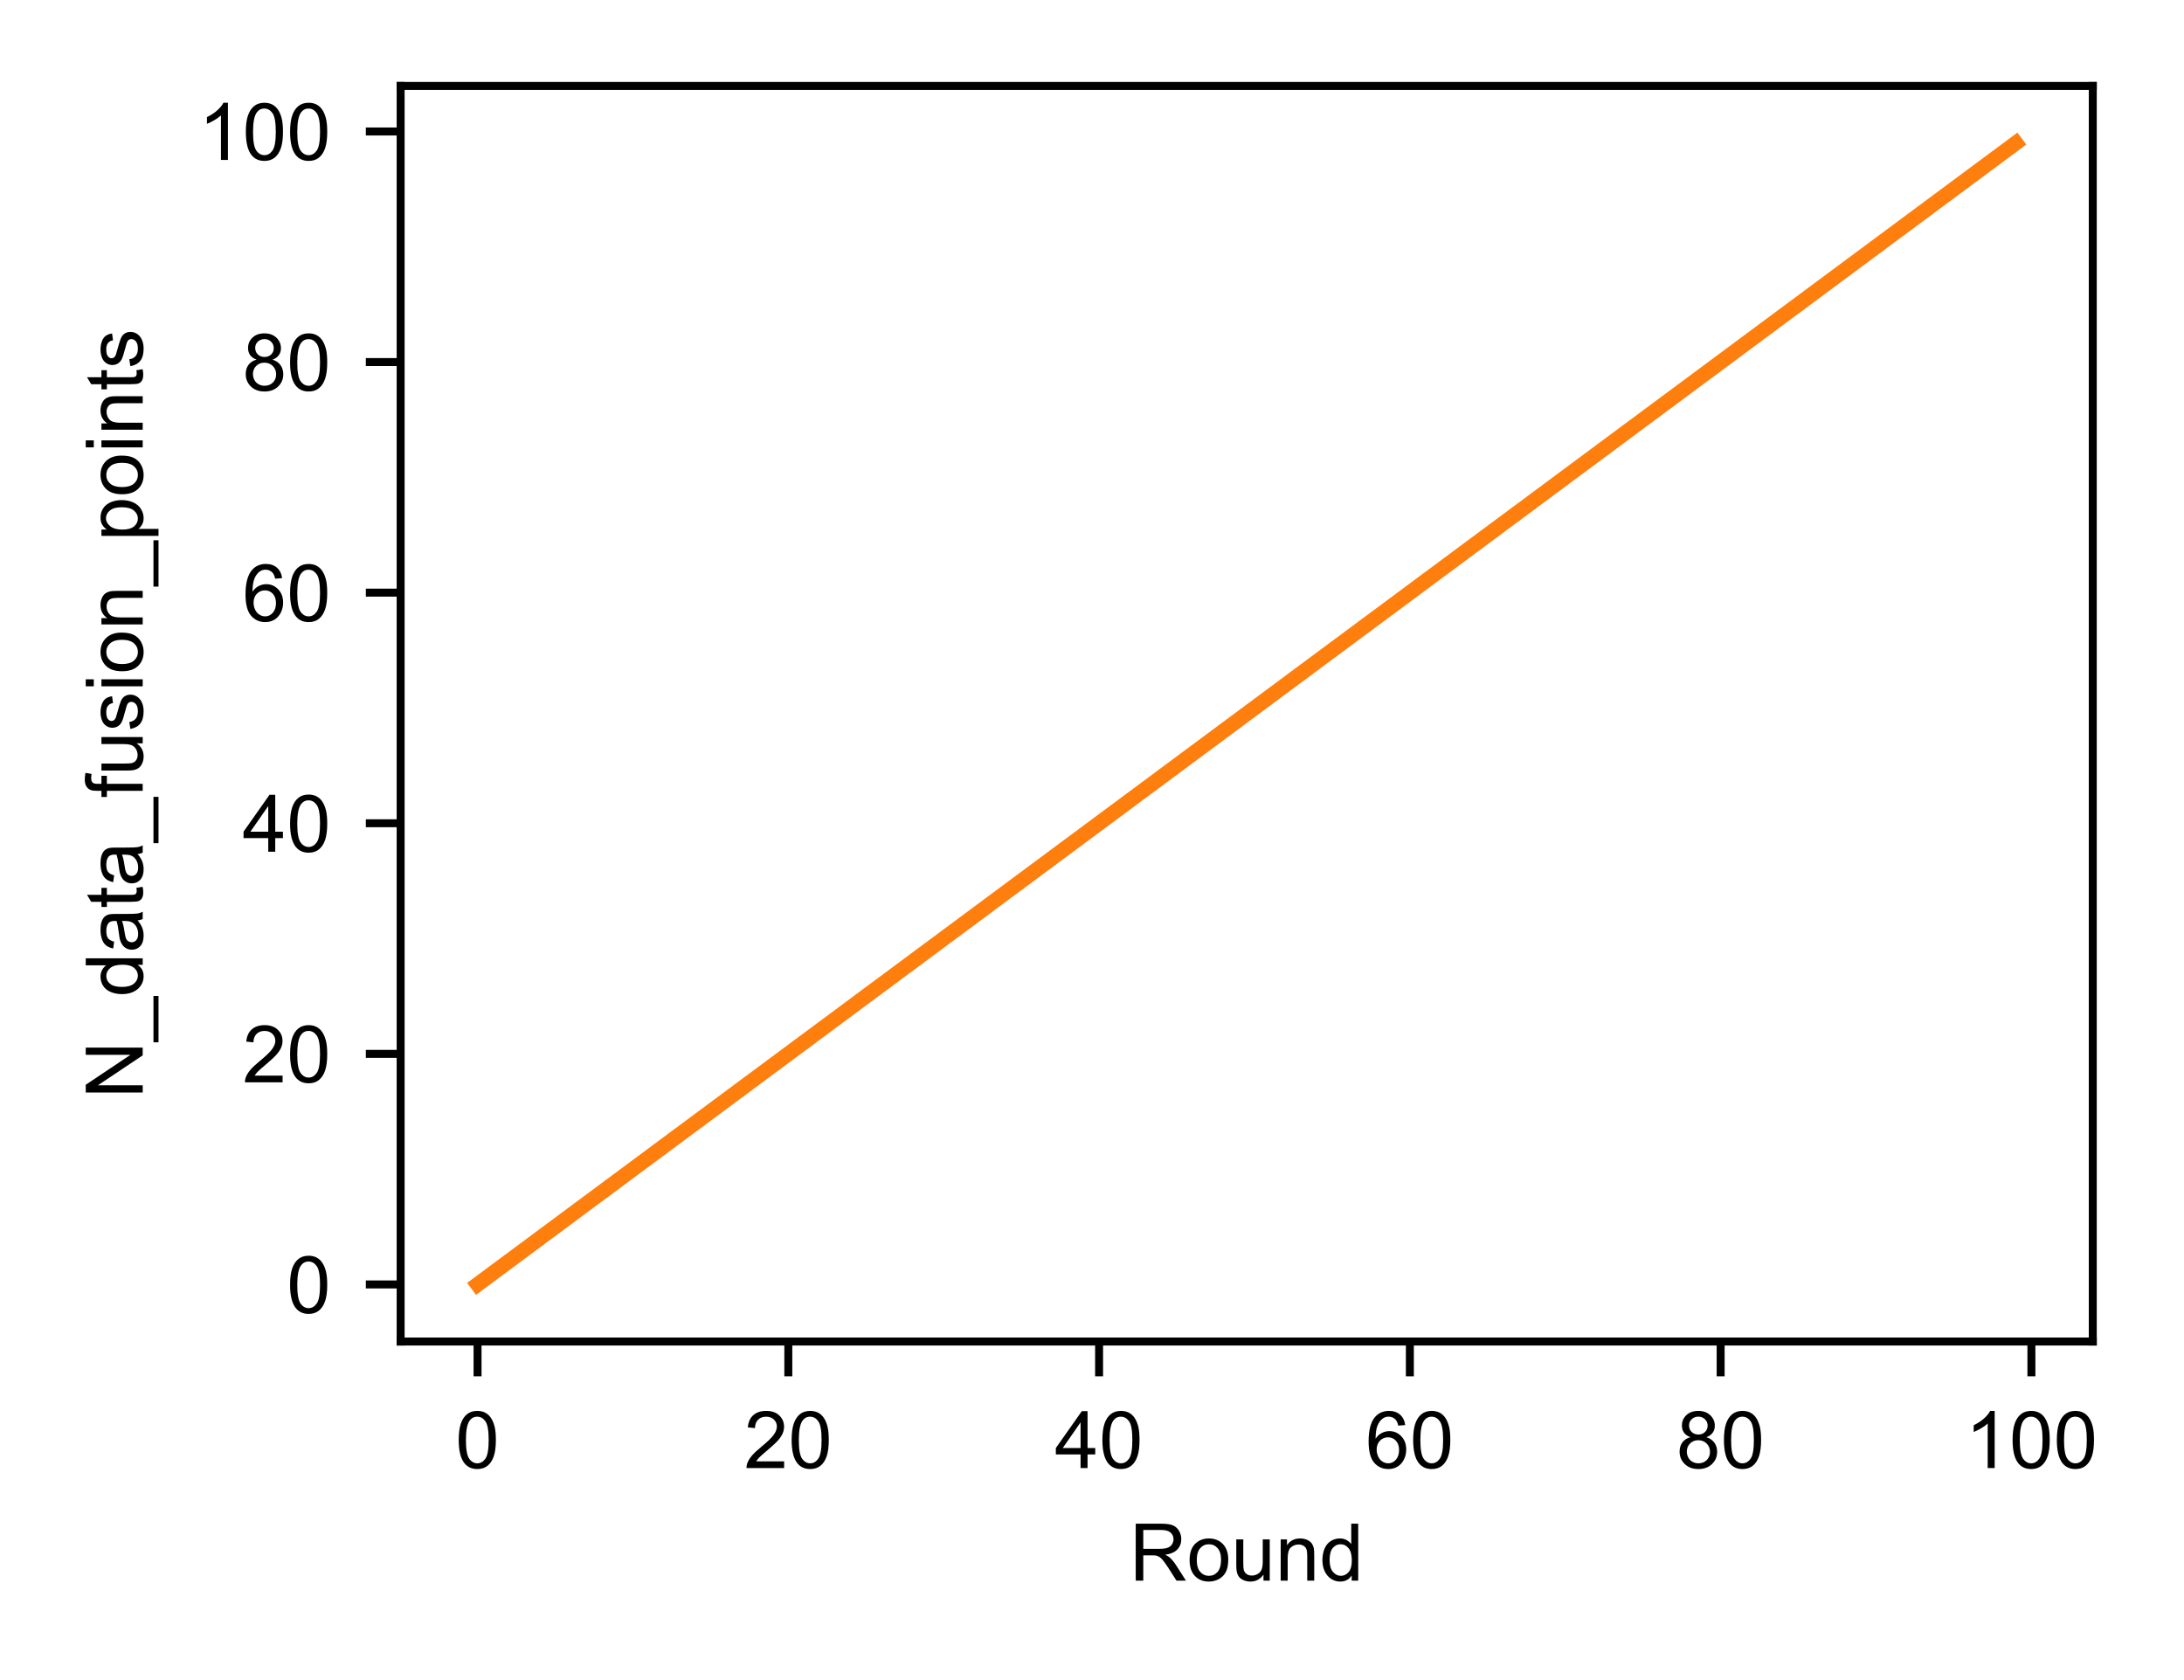 <?xml version="1.0" encoding="utf-8" standalone="no"?>
<!DOCTYPE svg PUBLIC "-//W3C//DTD SVG 1.1//EN"
  "http://www.w3.org/Graphics/SVG/1.1/DTD/svg11.dtd">
<!-- Created with matplotlib (https://matplotlib.org/) -->
<svg height="168.923pt" version="1.1" viewBox="0 0 219.6 168.923" width="219.6pt" xmlns="http://www.w3.org/2000/svg" xmlns:xlink="http://www.w3.org/1999/xlink">
 <defs>
  <style type="text/css">
*{stroke-linecap:butt;stroke-linejoin:round;}
  </style>
 </defs>
 <g id="figure_1">
  <g id="patch_1">
   <path d="M 0 168.923 
L 219.6 168.923 
L 219.6 0 
L 0 0 
z
" style="fill:none;"/>
  </g>
  <g id="axes_1">
   <g id="patch_2">
    <path d="M 40.284 134.883 
L 210.428 134.883 
L 210.428 8.64 
L 40.284 8.64 
z
" style="fill:none;"/>
   </g>
   <g id="PolyCollection_1">
    <defs>
     <path d="M 48.018 -39.778 
L 48.018 -39.778 
L 49.58 -40.938 
L 51.142 -42.097 
L 52.705 -43.256 
L 54.267 -44.415 
L 55.83 -45.575 
L 57.392 -46.734 
L 58.954 -47.893 
L 60.517 -49.052 
L 62.079 -50.212 
L 63.641 -51.371 
L 65.204 -52.53 
L 66.766 -53.689 
L 68.329 -54.849 
L 69.891 -56.008 
L 71.453 -57.167 
L 73.016 -58.326 
L 74.578 -59.486 
L 76.141 -60.645 
L 77.703 -61.804 
L 79.265 -62.963 
L 80.828 -64.123 
L 82.39 -65.282 
L 83.953 -66.441 
L 85.515 -67.6 
L 87.077 -68.76 
L 88.64 -69.919 
L 90.202 -71.078 
L 91.765 -72.238 
L 93.327 -73.397 
L 94.889 -74.556 
L 96.452 -75.715 
L 98.014 -76.875 
L 99.576 -78.034 
L 101.139 -79.193 
L 102.701 -80.352 
L 104.264 -81.512 
L 105.826 -82.671 
L 107.388 -83.83 
L 108.951 -84.989 
L 110.513 -86.149 
L 112.076 -87.308 
L 113.638 -88.467 
L 115.2 -89.626 
L 116.763 -90.786 
L 118.325 -91.945 
L 119.888 -93.104 
L 121.45 -94.263 
L 123.012 -95.423 
L 124.575 -96.582 
L 126.137 -97.741 
L 127.7 -98.9 
L 129.262 -100.06 
L 130.824 -101.219 
L 132.387 -102.378 
L 133.949 -103.537 
L 135.511 -104.697 
L 137.074 -105.856 
L 138.636 -107.015 
L 140.199 -108.174 
L 141.761 -109.334 
L 143.323 -110.493 
L 144.886 -111.652 
L 146.448 -112.812 
L 148.011 -113.971 
L 149.573 -115.13 
L 151.135 -116.289 
L 152.698 -117.449 
L 154.26 -118.608 
L 155.823 -119.767 
L 157.385 -120.926 
L 158.947 -122.086 
L 160.51 -123.245 
L 162.072 -124.404 
L 163.634 -125.563 
L 165.197 -126.723 
L 166.759 -127.882 
L 168.322 -129.041 
L 169.884 -130.2 
L 171.446 -131.36 
L 173.009 -132.519 
L 174.571 -133.678 
L 176.134 -134.837 
L 177.696 -135.997 
L 179.258 -137.156 
L 180.821 -138.315 
L 182.383 -139.474 
L 183.946 -140.634 
L 185.508 -141.793 
L 187.07 -142.952 
L 188.633 -144.111 
L 190.195 -145.271 
L 191.758 -146.43 
L 193.32 -147.589 
L 194.882 -148.748 
L 196.445 -149.908 
L 198.007 -151.067 
L 199.569 -152.226 
L 201.132 -153.385 
L 202.694 -154.545 
L 202.694 -154.545 
L 202.694 -154.545 
L 201.132 -153.385 
L 199.569 -152.226 
L 198.007 -151.067 
L 196.445 -149.908 
L 194.882 -148.748 
L 193.32 -147.589 
L 191.758 -146.43 
L 190.195 -145.271 
L 188.633 -144.111 
L 187.07 -142.952 
L 185.508 -141.793 
L 183.946 -140.634 
L 182.383 -139.474 
L 180.821 -138.315 
L 179.258 -137.156 
L 177.696 -135.997 
L 176.134 -134.837 
L 174.571 -133.678 
L 173.009 -132.519 
L 171.446 -131.36 
L 169.884 -130.2 
L 168.322 -129.041 
L 166.759 -127.882 
L 165.197 -126.723 
L 163.634 -125.563 
L 162.072 -124.404 
L 160.51 -123.245 
L 158.947 -122.086 
L 157.385 -120.926 
L 155.823 -119.767 
L 154.26 -118.608 
L 152.698 -117.449 
L 151.135 -116.289 
L 149.573 -115.13 
L 148.011 -113.971 
L 146.448 -112.812 
L 144.886 -111.652 
L 143.323 -110.493 
L 141.761 -109.334 
L 140.199 -108.174 
L 138.636 -107.015 
L 137.074 -105.856 
L 135.511 -104.697 
L 133.949 -103.537 
L 132.387 -102.378 
L 130.824 -101.219 
L 129.262 -100.06 
L 127.7 -98.9 
L 126.137 -97.741 
L 124.575 -96.582 
L 123.012 -95.423 
L 121.45 -94.263 
L 119.888 -93.104 
L 118.325 -91.945 
L 116.763 -90.786 
L 115.2 -89.626 
L 113.638 -88.467 
L 112.076 -87.308 
L 110.513 -86.149 
L 108.951 -84.989 
L 107.388 -83.83 
L 105.826 -82.671 
L 104.264 -81.512 
L 102.701 -80.352 
L 101.139 -79.193 
L 99.576 -78.034 
L 98.014 -76.875 
L 96.452 -75.715 
L 94.889 -74.556 
L 93.327 -73.397 
L 91.765 -72.238 
L 90.202 -71.078 
L 88.64 -69.919 
L 87.077 -68.76 
L 85.515 -67.6 
L 83.953 -66.441 
L 82.39 -65.282 
L 80.828 -64.123 
L 79.265 -62.963 
L 77.703 -61.804 
L 76.141 -60.645 
L 74.578 -59.486 
L 73.016 -58.326 
L 71.453 -57.167 
L 69.891 -56.008 
L 68.329 -54.849 
L 66.766 -53.689 
L 65.204 -52.53 
L 63.641 -51.371 
L 62.079 -50.212 
L 60.517 -49.052 
L 58.954 -47.893 
L 57.392 -46.734 
L 55.83 -45.575 
L 54.267 -44.415 
L 52.705 -43.256 
L 51.142 -42.097 
L 49.58 -40.938 
L 48.018 -39.778 
z
" id="m56cfc0710e" style="stroke:#ff7f0e;stroke-opacity:0.2;"/>
    </defs>
    <g clip-path="url(#pd8658b52ec)">
     <use style="fill:#ff7f0e;fill-opacity:0.2;stroke:#ff7f0e;stroke-opacity:0.2;" x="0" xlink:href="#m56cfc0710e" y="168.923"/>
    </g>
   </g>
   <g id="matplotlib.axis_1">
    <g id="xtick_1">
     <g id="line2d_1">
      <defs>
       <path d="M 0 0 
L 0 3.5 
" id="m78cd2aa453" style="stroke:#000000;stroke-width:0.8;"/>
      </defs>
      <g>
       <use style="stroke:#000000;stroke-width:0.8;" x="48.018" xlink:href="#m78cd2aa453" y="134.883"/>
      </g>
     </g>
     <g id="text_1">
      <!-- 0 -->
      <defs>
       <path d="M 4.156 35.297 
Q 4.156 48 6.766 55.734 
Q 9.375 63.484 14.516 67.672 
Q 19.672 71.875 27.484 71.875 
Q 33.25 71.875 37.594 69.547 
Q 41.938 67.234 44.766 62.859 
Q 47.609 58.5 49.219 52.219 
Q 50.828 45.953 50.828 35.297 
Q 50.828 22.703 48.234 14.969 
Q 45.656 7.234 40.5 3 
Q 35.359 -1.219 27.484 -1.219 
Q 17.141 -1.219 11.234 6.203 
Q 4.156 15.141 4.156 35.297 
z
M 13.188 35.297 
Q 13.188 17.672 17.312 11.828 
Q 21.438 6 27.484 6 
Q 33.547 6 37.672 11.859 
Q 41.797 17.719 41.797 35.297 
Q 41.797 52.984 37.672 58.781 
Q 33.547 64.594 27.391 64.594 
Q 21.344 64.594 17.719 59.469 
Q 13.188 52.938 13.188 35.297 
z
" id="ArialMT-48"/>
      </defs>
      <g transform="translate(45.793 147.609)scale(0.08 -0.08)">
       <use xlink:href="#ArialMT-48"/>
      </g>
     </g>
    </g>
    <g id="xtick_2">
     <g id="line2d_2">
      <g>
       <use style="stroke:#000000;stroke-width:0.8;" x="79.265" xlink:href="#m78cd2aa453" y="134.883"/>
      </g>
     </g>
     <g id="text_2">
      <!-- 20 -->
      <defs>
       <path d="M 50.344 8.453 
L 50.344 0 
L 3.031 0 
Q 2.938 3.172 4.047 6.109 
Q 5.859 10.938 9.828 15.625 
Q 13.812 20.312 21.344 26.469 
Q 33.016 36.031 37.109 41.625 
Q 41.219 47.219 41.219 52.203 
Q 41.219 57.422 37.469 61 
Q 33.734 64.594 27.734 64.594 
Q 21.391 64.594 17.578 60.781 
Q 13.766 56.984 13.719 50.25 
L 4.688 51.172 
Q 5.609 61.281 11.656 66.578 
Q 17.719 71.875 27.938 71.875 
Q 38.234 71.875 44.234 66.156 
Q 50.25 60.453 50.25 52 
Q 50.25 47.703 48.484 43.547 
Q 46.734 39.406 42.656 34.812 
Q 38.578 30.219 29.109 22.219 
Q 21.188 15.578 18.938 13.203 
Q 16.703 10.844 15.234 8.453 
z
" id="ArialMT-50"/>
      </defs>
      <g transform="translate(74.817 147.609)scale(0.08 -0.08)">
       <use xlink:href="#ArialMT-50"/>
       <use x="55.615" xlink:href="#ArialMT-48"/>
      </g>
     </g>
    </g>
    <g id="xtick_3">
     <g id="line2d_3">
      <g>
       <use style="stroke:#000000;stroke-width:0.8;" x="110.513" xlink:href="#m78cd2aa453" y="134.883"/>
      </g>
     </g>
     <g id="text_3">
      <!-- 40 -->
      <defs>
       <path d="M 32.328 0 
L 32.328 17.141 
L 1.266 17.141 
L 1.266 25.203 
L 33.938 71.578 
L 41.109 71.578 
L 41.109 25.203 
L 50.781 25.203 
L 50.781 17.141 
L 41.109 17.141 
L 41.109 0 
z
M 32.328 25.203 
L 32.328 57.469 
L 9.906 25.203 
z
" id="ArialMT-52"/>
      </defs>
      <g transform="translate(106.064 147.609)scale(0.08 -0.08)">
       <use xlink:href="#ArialMT-52"/>
       <use x="55.615" xlink:href="#ArialMT-48"/>
      </g>
     </g>
    </g>
    <g id="xtick_4">
     <g id="line2d_4">
      <g>
       <use style="stroke:#000000;stroke-width:0.8;" x="141.761" xlink:href="#m78cd2aa453" y="134.883"/>
      </g>
     </g>
     <g id="text_4">
      <!-- 60 -->
      <defs>
       <path d="M 49.75 54.047 
L 41.016 53.375 
Q 39.844 58.547 37.703 60.891 
Q 34.125 64.656 28.906 64.656 
Q 24.703 64.656 21.531 62.312 
Q 17.391 59.281 14.984 53.469 
Q 12.594 47.656 12.5 36.922 
Q 15.672 41.75 20.266 44.094 
Q 24.859 46.438 29.891 46.438 
Q 38.672 46.438 44.844 39.969 
Q 51.031 33.5 51.031 23.25 
Q 51.031 16.5 48.125 10.719 
Q 45.219 4.938 40.141 1.859 
Q 35.062 -1.219 28.609 -1.219 
Q 17.625 -1.219 10.688 6.859 
Q 3.766 14.938 3.766 33.5 
Q 3.766 54.25 11.422 63.672 
Q 18.109 71.875 29.438 71.875 
Q 37.891 71.875 43.281 67.141 
Q 48.688 62.406 49.75 54.047 
z
M 13.875 23.188 
Q 13.875 18.656 15.797 14.5 
Q 17.719 10.359 21.188 8.172 
Q 24.656 6 28.469 6 
Q 34.031 6 38.031 10.484 
Q 42.047 14.984 42.047 22.703 
Q 42.047 30.125 38.078 34.391 
Q 34.125 38.672 28.125 38.672 
Q 22.172 38.672 18.016 34.391 
Q 13.875 30.125 13.875 23.188 
z
" id="ArialMT-54"/>
      </defs>
      <g transform="translate(137.312 147.609)scale(0.08 -0.08)">
       <use xlink:href="#ArialMT-54"/>
       <use x="55.615" xlink:href="#ArialMT-48"/>
      </g>
     </g>
    </g>
    <g id="xtick_5">
     <g id="line2d_5">
      <g>
       <use style="stroke:#000000;stroke-width:0.8;" x="173.009" xlink:href="#m78cd2aa453" y="134.883"/>
      </g>
     </g>
     <g id="text_5">
      <!-- 80 -->
      <defs>
       <path d="M 17.672 38.812 
Q 12.203 40.828 9.562 44.531 
Q 6.938 48.25 6.938 53.422 
Q 6.938 61.234 12.547 66.547 
Q 18.172 71.875 27.484 71.875 
Q 36.859 71.875 42.578 66.422 
Q 48.297 60.984 48.297 53.172 
Q 48.297 48.188 45.672 44.5 
Q 43.062 40.828 37.75 38.812 
Q 44.344 36.672 47.781 31.875 
Q 51.219 27.094 51.219 20.453 
Q 51.219 11.281 44.719 5.031 
Q 38.234 -1.219 27.641 -1.219 
Q 17.047 -1.219 10.547 5.047 
Q 4.047 11.328 4.047 20.703 
Q 4.047 27.688 7.594 32.391 
Q 11.141 37.109 17.672 38.812 
z
M 15.922 53.719 
Q 15.922 48.641 19.188 45.406 
Q 22.469 42.188 27.688 42.188 
Q 32.766 42.188 36.016 45.375 
Q 39.266 48.578 39.266 53.219 
Q 39.266 58.062 35.906 61.359 
Q 32.562 64.656 27.594 64.656 
Q 22.562 64.656 19.234 61.422 
Q 15.922 58.203 15.922 53.719 
z
M 13.094 20.656 
Q 13.094 16.891 14.875 13.375 
Q 16.656 9.859 20.172 7.922 
Q 23.688 6 27.734 6 
Q 34.031 6 38.125 10.047 
Q 42.234 14.109 42.234 20.359 
Q 42.234 26.703 38.016 30.859 
Q 33.797 35.016 27.438 35.016 
Q 21.234 35.016 17.156 30.906 
Q 13.094 26.812 13.094 20.656 
z
" id="ArialMT-56"/>
      </defs>
      <g transform="translate(168.56 147.609)scale(0.08 -0.08)">
       <use xlink:href="#ArialMT-56"/>
       <use x="55.615" xlink:href="#ArialMT-48"/>
      </g>
     </g>
    </g>
    <g id="xtick_6">
     <g id="line2d_6">
      <g>
       <use style="stroke:#000000;stroke-width:0.8;" x="204.257" xlink:href="#m78cd2aa453" y="134.883"/>
      </g>
     </g>
     <g id="text_6">
      <!-- 100 -->
      <defs>
       <path d="M 37.25 0 
L 28.469 0 
L 28.469 56 
Q 25.297 52.984 20.141 49.953 
Q 14.984 46.922 10.891 45.406 
L 10.891 53.906 
Q 18.266 57.375 23.781 62.297 
Q 29.297 67.234 31.594 71.875 
L 37.25 71.875 
z
" id="ArialMT-49"/>
      </defs>
      <g transform="translate(197.584 147.609)scale(0.08 -0.08)">
       <use xlink:href="#ArialMT-49"/>
       <use x="55.615" xlink:href="#ArialMT-48"/>
       <use x="111.23" xlink:href="#ArialMT-48"/>
      </g>
     </g>
    </g>
    <g id="text_7">
     <!-- Round -->
     <defs>
      <path d="M 7.859 0 
L 7.859 71.578 
L 39.594 71.578 
Q 49.172 71.578 54.141 69.641 
Q 59.125 67.719 62.109 62.828 
Q 65.094 57.953 65.094 52.047 
Q 65.094 44.438 60.156 39.203 
Q 55.219 33.984 44.922 32.562 
Q 48.688 30.766 50.641 29 
Q 54.781 25.203 58.5 19.484 
L 70.953 0 
L 59.031 0 
L 49.562 14.891 
Q 45.406 21.344 42.719 24.75 
Q 40.047 28.172 37.922 29.531 
Q 35.797 30.906 33.594 31.453 
Q 31.984 31.781 28.328 31.781 
L 17.328 31.781 
L 17.328 0 
z
M 17.328 39.984 
L 37.703 39.984 
Q 44.188 39.984 47.844 41.328 
Q 51.516 42.672 53.422 45.625 
Q 55.328 48.578 55.328 52.047 
Q 55.328 57.125 51.641 60.391 
Q 47.953 63.672 39.984 63.672 
L 17.328 63.672 
z
" id="ArialMT-82"/>
      <path d="M 3.328 25.922 
Q 3.328 40.328 11.328 47.266 
Q 18.016 53.031 27.641 53.031 
Q 38.328 53.031 45.109 46.016 
Q 51.906 39.016 51.906 26.656 
Q 51.906 16.656 48.906 10.906 
Q 45.906 5.172 40.156 2 
Q 34.422 -1.172 27.641 -1.172 
Q 16.75 -1.172 10.031 5.812 
Q 3.328 12.797 3.328 25.922 
z
M 12.359 25.922 
Q 12.359 15.969 16.703 11.016 
Q 21.047 6.062 27.641 6.062 
Q 34.188 6.062 38.531 11.031 
Q 42.875 16.016 42.875 26.219 
Q 42.875 35.844 38.5 40.797 
Q 34.125 45.75 27.641 45.75 
Q 21.047 45.75 16.703 40.812 
Q 12.359 35.891 12.359 25.922 
z
" id="ArialMT-111"/>
      <path d="M 40.578 0 
L 40.578 7.625 
Q 34.516 -1.172 24.125 -1.172 
Q 19.531 -1.172 15.547 0.578 
Q 11.578 2.344 9.641 5 
Q 7.719 7.672 6.938 11.531 
Q 6.391 14.109 6.391 19.734 
L 6.391 51.859 
L 15.188 51.859 
L 15.188 23.094 
Q 15.188 16.219 15.719 13.812 
Q 16.547 10.359 19.234 8.375 
Q 21.922 6.391 25.875 6.391 
Q 29.828 6.391 33.297 8.422 
Q 36.766 10.453 38.203 13.938 
Q 39.656 17.438 39.656 24.078 
L 39.656 51.859 
L 48.438 51.859 
L 48.438 0 
z
" id="ArialMT-117"/>
      <path d="M 6.594 0 
L 6.594 51.859 
L 14.5 51.859 
L 14.5 44.484 
Q 20.219 53.031 31 53.031 
Q 35.688 53.031 39.625 51.344 
Q 43.562 49.656 45.516 46.922 
Q 47.469 44.188 48.25 40.438 
Q 48.734 37.984 48.734 31.891 
L 48.734 0 
L 39.938 0 
L 39.938 31.547 
Q 39.938 36.922 38.906 39.578 
Q 37.891 42.234 35.281 43.812 
Q 32.672 45.406 29.156 45.406 
Q 23.531 45.406 19.453 41.844 
Q 15.375 38.281 15.375 28.328 
L 15.375 0 
z
" id="ArialMT-110"/>
      <path d="M 40.234 0 
L 40.234 6.547 
Q 35.297 -1.172 25.734 -1.172 
Q 19.531 -1.172 14.328 2.25 
Q 9.125 5.672 6.266 11.797 
Q 3.422 17.922 3.422 25.875 
Q 3.422 33.641 6 39.969 
Q 8.594 46.297 13.766 49.656 
Q 18.953 53.031 25.344 53.031 
Q 30.031 53.031 33.688 51.047 
Q 37.359 49.078 39.656 45.906 
L 39.656 71.578 
L 48.391 71.578 
L 48.391 0 
z
M 12.453 25.875 
Q 12.453 15.922 16.641 10.984 
Q 20.844 6.062 26.562 6.062 
Q 32.328 6.062 36.344 10.766 
Q 40.375 15.484 40.375 25.141 
Q 40.375 35.797 36.266 40.766 
Q 32.172 45.75 26.172 45.75 
Q 20.312 45.75 16.375 40.969 
Q 12.453 36.188 12.453 25.875 
z
" id="ArialMT-100"/>
     </defs>
     <g transform="translate(113.57 158.926)scale(0.08 -0.08)">
      <use xlink:href="#ArialMT-82"/>
      <use x="72.217" xlink:href="#ArialMT-111"/>
      <use x="127.832" xlink:href="#ArialMT-117"/>
      <use x="183.447" xlink:href="#ArialMT-110"/>
      <use x="239.062" xlink:href="#ArialMT-100"/>
     </g>
    </g>
   </g>
   <g id="matplotlib.axis_2">
    <g id="ytick_1">
     <g id="line2d_7">
      <defs>
       <path d="M 0 0 
L -3.5 0 
" id="m6b91598c16" style="stroke:#000000;stroke-width:0.8;"/>
      </defs>
      <g>
       <use style="stroke:#000000;stroke-width:0.8;" x="40.284" xlink:href="#m6b91598c16" y="129.145"/>
      </g>
     </g>
     <g id="text_8">
      <!-- 0 -->
      <g transform="translate(28.835 132.008)scale(0.08 -0.08)">
       <use xlink:href="#ArialMT-48"/>
      </g>
     </g>
    </g>
    <g id="ytick_2">
     <g id="line2d_8">
      <g>
       <use style="stroke:#000000;stroke-width:0.8;" x="40.284" xlink:href="#m6b91598c16" y="105.96"/>
      </g>
     </g>
     <g id="text_9">
      <!-- 20 -->
      <g transform="translate(24.386 108.823)scale(0.08 -0.08)">
       <use xlink:href="#ArialMT-50"/>
       <use x="55.615" xlink:href="#ArialMT-48"/>
      </g>
     </g>
    </g>
    <g id="ytick_3">
     <g id="line2d_9">
      <g>
       <use style="stroke:#000000;stroke-width:0.8;" x="40.284" xlink:href="#m6b91598c16" y="82.774"/>
      </g>
     </g>
     <g id="text_10">
      <!-- 40 -->
      <g transform="translate(24.386 85.638)scale(0.08 -0.08)">
       <use xlink:href="#ArialMT-52"/>
       <use x="55.615" xlink:href="#ArialMT-48"/>
      </g>
     </g>
    </g>
    <g id="ytick_4">
     <g id="line2d_10">
      <g>
       <use style="stroke:#000000;stroke-width:0.8;" x="40.284" xlink:href="#m6b91598c16" y="59.589"/>
      </g>
     </g>
     <g id="text_11">
      <!-- 60 -->
      <g transform="translate(24.386 62.452)scale(0.08 -0.08)">
       <use xlink:href="#ArialMT-54"/>
       <use x="55.615" xlink:href="#ArialMT-48"/>
      </g>
     </g>
    </g>
    <g id="ytick_5">
     <g id="line2d_11">
      <g>
       <use style="stroke:#000000;stroke-width:0.8;" x="40.284" xlink:href="#m6b91598c16" y="36.404"/>
      </g>
     </g>
     <g id="text_12">
      <!-- 80 -->
      <g transform="translate(24.386 39.267)scale(0.08 -0.08)">
       <use xlink:href="#ArialMT-56"/>
       <use x="55.615" xlink:href="#ArialMT-48"/>
      </g>
     </g>
    </g>
    <g id="ytick_6">
     <g id="line2d_12">
      <g>
       <use style="stroke:#000000;stroke-width:0.8;" x="40.284" xlink:href="#m6b91598c16" y="13.219"/>
      </g>
     </g>
     <g id="text_13">
      <!-- 100 -->
      <g transform="translate(19.938 16.082)scale(0.08 -0.08)">
       <use xlink:href="#ArialMT-49"/>
       <use x="55.615" xlink:href="#ArialMT-48"/>
       <use x="111.23" xlink:href="#ArialMT-48"/>
      </g>
     </g>
    </g>
    <g id="text_14">
     <!-- N_data_fusion_points -->
     <defs>
      <path d="M 7.625 0 
L 7.625 71.578 
L 17.328 71.578 
L 54.938 15.375 
L 54.938 71.578 
L 64.016 71.578 
L 64.016 0 
L 54.297 0 
L 16.703 56.25 
L 16.703 0 
z
" id="ArialMT-78"/>
      <path d="M -1.516 -19.875 
L -1.516 -13.531 
L 56.734 -13.531 
L 56.734 -19.875 
z
" id="ArialMT-95"/>
      <path d="M 40.438 6.391 
Q 35.547 2.25 31.031 0.531 
Q 26.516 -1.172 21.344 -1.172 
Q 12.797 -1.172 8.203 3 
Q 3.609 7.172 3.609 13.672 
Q 3.609 17.484 5.344 20.625 
Q 7.078 23.781 9.891 25.688 
Q 12.703 27.594 16.219 28.562 
Q 18.797 29.25 24.031 29.891 
Q 34.672 31.156 39.703 32.906 
Q 39.75 34.719 39.75 35.203 
Q 39.75 40.578 37.25 42.781 
Q 33.891 45.75 27.25 45.75 
Q 21.047 45.75 18.094 43.578 
Q 15.141 41.406 13.719 35.891 
L 5.125 37.062 
Q 6.297 42.578 8.984 45.969 
Q 11.672 49.359 16.75 51.188 
Q 21.828 53.031 28.516 53.031 
Q 35.156 53.031 39.297 51.469 
Q 43.453 49.906 45.406 47.531 
Q 47.359 45.172 48.141 41.547 
Q 48.578 39.312 48.578 33.453 
L 48.578 21.734 
Q 48.578 9.469 49.141 6.219 
Q 49.703 2.984 51.375 0 
L 42.188 0 
Q 40.828 2.734 40.438 6.391 
z
M 39.703 26.031 
Q 34.906 24.078 25.344 22.703 
Q 19.922 21.922 17.672 20.938 
Q 15.438 19.969 14.203 18.094 
Q 12.984 16.219 12.984 13.922 
Q 12.984 10.406 15.641 8.062 
Q 18.312 5.719 23.438 5.719 
Q 28.516 5.719 32.469 7.938 
Q 36.422 10.156 38.281 14.016 
Q 39.703 17 39.703 22.797 
z
" id="ArialMT-97"/>
      <path d="M 25.781 7.859 
L 27.047 0.094 
Q 23.344 -0.688 20.406 -0.688 
Q 15.625 -0.688 12.984 0.828 
Q 10.359 2.344 9.281 4.812 
Q 8.203 7.281 8.203 15.188 
L 8.203 45.016 
L 1.766 45.016 
L 1.766 51.859 
L 8.203 51.859 
L 8.203 64.703 
L 16.938 69.969 
L 16.938 51.859 
L 25.781 51.859 
L 25.781 45.016 
L 16.938 45.016 
L 16.938 14.703 
Q 16.938 10.938 17.406 9.859 
Q 17.875 8.797 18.922 8.156 
Q 19.969 7.516 21.922 7.516 
Q 23.391 7.516 25.781 7.859 
z
" id="ArialMT-116"/>
      <path d="M 8.688 0 
L 8.688 45.016 
L 0.922 45.016 
L 0.922 51.859 
L 8.688 51.859 
L 8.688 57.375 
Q 8.688 62.594 9.625 65.141 
Q 10.891 68.562 14.078 70.672 
Q 17.281 72.797 23.047 72.797 
Q 26.766 72.797 31.25 71.922 
L 29.938 64.266 
Q 27.203 64.75 24.75 64.75 
Q 20.75 64.75 19.094 63.031 
Q 17.438 61.328 17.438 56.641 
L 17.438 51.859 
L 27.547 51.859 
L 27.547 45.016 
L 17.438 45.016 
L 17.438 0 
z
" id="ArialMT-102"/>
      <path d="M 3.078 15.484 
L 11.766 16.844 
Q 12.5 11.625 15.844 8.844 
Q 19.188 6.062 25.203 6.062 
Q 31.25 6.062 34.172 8.516 
Q 37.109 10.984 37.109 14.312 
Q 37.109 17.281 34.516 19 
Q 32.719 20.172 25.531 21.969 
Q 15.875 24.422 12.141 26.203 
Q 8.406 27.984 6.469 31.125 
Q 4.547 34.281 4.547 38.094 
Q 4.547 41.547 6.125 44.5 
Q 7.719 47.469 10.453 49.422 
Q 12.5 50.922 16.031 51.969 
Q 19.578 53.031 23.641 53.031 
Q 29.734 53.031 34.344 51.266 
Q 38.969 49.516 41.156 46.5 
Q 43.359 43.5 44.188 38.484 
L 35.594 37.312 
Q 35.016 41.312 32.203 43.547 
Q 29.391 45.797 24.266 45.797 
Q 18.219 45.797 15.625 43.797 
Q 13.031 41.797 13.031 39.109 
Q 13.031 37.406 14.109 36.031 
Q 15.188 34.625 17.484 33.688 
Q 18.797 33.203 25.25 31.453 
Q 34.578 28.953 38.25 27.359 
Q 41.938 25.781 44.031 22.75 
Q 46.141 19.734 46.141 15.234 
Q 46.141 10.844 43.578 6.953 
Q 41.016 3.078 36.172 0.953 
Q 31.344 -1.172 25.25 -1.172 
Q 15.141 -1.172 9.844 3.031 
Q 4.547 7.234 3.078 15.484 
z
" id="ArialMT-115"/>
      <path d="M 6.641 61.469 
L 6.641 71.578 
L 15.438 71.578 
L 15.438 61.469 
z
M 6.641 0 
L 6.641 51.859 
L 15.438 51.859 
L 15.438 0 
z
" id="ArialMT-105"/>
      <path d="M 6.594 -19.875 
L 6.594 51.859 
L 14.594 51.859 
L 14.594 45.125 
Q 17.438 49.078 21 51.047 
Q 24.562 53.031 29.641 53.031 
Q 36.281 53.031 41.359 49.609 
Q 46.438 46.188 49.016 39.953 
Q 51.609 33.734 51.609 26.312 
Q 51.609 18.359 48.75 11.984 
Q 45.906 5.609 40.453 2.219 
Q 35.016 -1.172 29 -1.172 
Q 24.609 -1.172 21.109 0.688 
Q 17.625 2.547 15.375 5.375 
L 15.375 -19.875 
z
M 14.547 25.641 
Q 14.547 15.625 18.594 10.844 
Q 22.656 6.062 28.422 6.062 
Q 34.281 6.062 38.453 11.016 
Q 42.625 15.969 42.625 26.375 
Q 42.625 36.281 38.547 41.203 
Q 34.469 46.141 28.812 46.141 
Q 23.188 46.141 18.859 40.891 
Q 14.547 35.641 14.547 25.641 
z
" id="ArialMT-112"/>
     </defs>
     <g transform="translate(14.348 110.454)rotate(-90)scale(0.08 -0.08)">
      <use xlink:href="#ArialMT-78"/>
      <use x="72.217" xlink:href="#ArialMT-95"/>
      <use x="127.832" xlink:href="#ArialMT-100"/>
      <use x="183.447" xlink:href="#ArialMT-97"/>
      <use x="239.062" xlink:href="#ArialMT-116"/>
      <use x="266.846" xlink:href="#ArialMT-97"/>
      <use x="322.461" xlink:href="#ArialMT-95"/>
      <use x="378.076" xlink:href="#ArialMT-102"/>
      <use x="405.859" xlink:href="#ArialMT-117"/>
      <use x="461.475" xlink:href="#ArialMT-115"/>
      <use x="511.475" xlink:href="#ArialMT-105"/>
      <use x="533.691" xlink:href="#ArialMT-111"/>
      <use x="589.307" xlink:href="#ArialMT-110"/>
      <use x="644.922" xlink:href="#ArialMT-95"/>
      <use x="700.537" xlink:href="#ArialMT-112"/>
      <use x="756.152" xlink:href="#ArialMT-111"/>
      <use x="811.768" xlink:href="#ArialMT-105"/>
      <use x="833.984" xlink:href="#ArialMT-110"/>
      <use x="889.6" xlink:href="#ArialMT-116"/>
      <use x="917.383" xlink:href="#ArialMT-115"/>
     </g>
    </g>
   </g>
   <g id="line2d_13">
    <path clip-path="url(#pd8658b52ec)" d="M 48.018 129.145 
L 49.58 127.985 
L 51.142 126.826 
L 52.705 125.667 
L 54.267 124.508 
L 55.83 123.348 
L 57.392 122.189 
L 58.954 121.03 
L 60.517 119.871 
L 62.079 118.711 
L 63.641 117.552 
L 65.204 116.393 
L 66.766 115.234 
L 68.329 114.074 
L 69.891 112.915 
L 71.453 111.756 
L 73.016 110.597 
L 74.578 109.437 
L 76.141 108.278 
L 77.703 107.119 
L 79.265 105.96 
L 80.828 104.8 
L 82.39 103.641 
L 83.953 102.482 
L 85.515 101.323 
L 87.077 100.163 
L 88.64 99.004 
L 90.202 97.845 
L 91.765 96.686 
L 93.327 95.526 
L 94.889 94.367 
L 96.452 93.208 
L 98.014 92.049 
L 99.576 90.889 
L 101.139 89.73 
L 102.701 88.571 
L 104.264 87.412 
L 105.826 86.252 
L 107.388 85.093 
L 108.951 83.934 
L 110.513 82.774 
L 112.076 81.615 
L 113.638 80.456 
L 115.2 79.297 
L 116.763 78.137 
L 118.325 76.978 
L 119.888 75.819 
L 121.45 74.66 
L 123.012 73.5 
L 124.575 72.341 
L 126.137 71.182 
L 127.7 70.023 
L 129.262 68.863 
L 130.824 67.704 
L 132.387 66.545 
L 133.949 65.386 
L 135.511 64.226 
L 137.074 63.067 
L 138.636 61.908 
L 140.199 60.749 
L 141.761 59.589 
L 143.323 58.43 
L 144.886 57.271 
L 146.448 56.112 
L 148.011 54.952 
L 149.573 53.793 
L 151.135 52.634 
L 152.698 51.475 
L 154.26 50.315 
L 155.823 49.156 
L 157.385 47.997 
L 158.947 46.838 
L 160.51 45.678 
L 162.072 44.519 
L 163.634 43.36 
L 165.197 42.2 
L 166.759 41.041 
L 168.322 39.882 
L 169.884 38.723 
L 171.446 37.563 
L 173.009 36.404 
L 174.571 35.245 
L 176.134 34.086 
L 177.696 32.926 
L 179.258 31.767 
L 180.821 30.608 
L 182.383 29.449 
L 183.946 28.289 
L 185.508 27.13 
L 187.07 25.971 
L 188.633 24.812 
L 190.195 23.652 
L 191.758 22.493 
L 193.32 21.334 
L 194.882 20.175 
L 196.445 19.015 
L 198.007 17.856 
L 199.569 16.697 
L 201.132 15.538 
L 202.694 14.378 
" style="fill:none;stroke:#ff7f0e;stroke-linecap:square;stroke-width:1.5;"/>
   </g>
   <g id="patch_3">
    <path d="M 40.284 134.883 
L 40.284 8.64 
" style="fill:none;stroke:#000000;stroke-linecap:square;stroke-linejoin:miter;stroke-width:0.8;"/>
   </g>
   <g id="patch_4">
    <path d="M 210.428 134.883 
L 210.428 8.64 
" style="fill:none;stroke:#000000;stroke-linecap:square;stroke-linejoin:miter;stroke-width:0.8;"/>
   </g>
   <g id="patch_5">
    <path d="M 40.284 134.883 
L 210.428 134.883 
" style="fill:none;stroke:#000000;stroke-linecap:square;stroke-linejoin:miter;stroke-width:0.8;"/>
   </g>
   <g id="patch_6">
    <path d="M 40.284 8.64 
L 210.428 8.64 
" style="fill:none;stroke:#000000;stroke-linecap:square;stroke-linejoin:miter;stroke-width:0.8;"/>
   </g>
  </g>
 </g>
 <defs>
  <clipPath id="pd8658b52ec">
   <rect height="126.243" width="170.144" x="40.284" y="8.64"/>
  </clipPath>
 </defs>
</svg>
